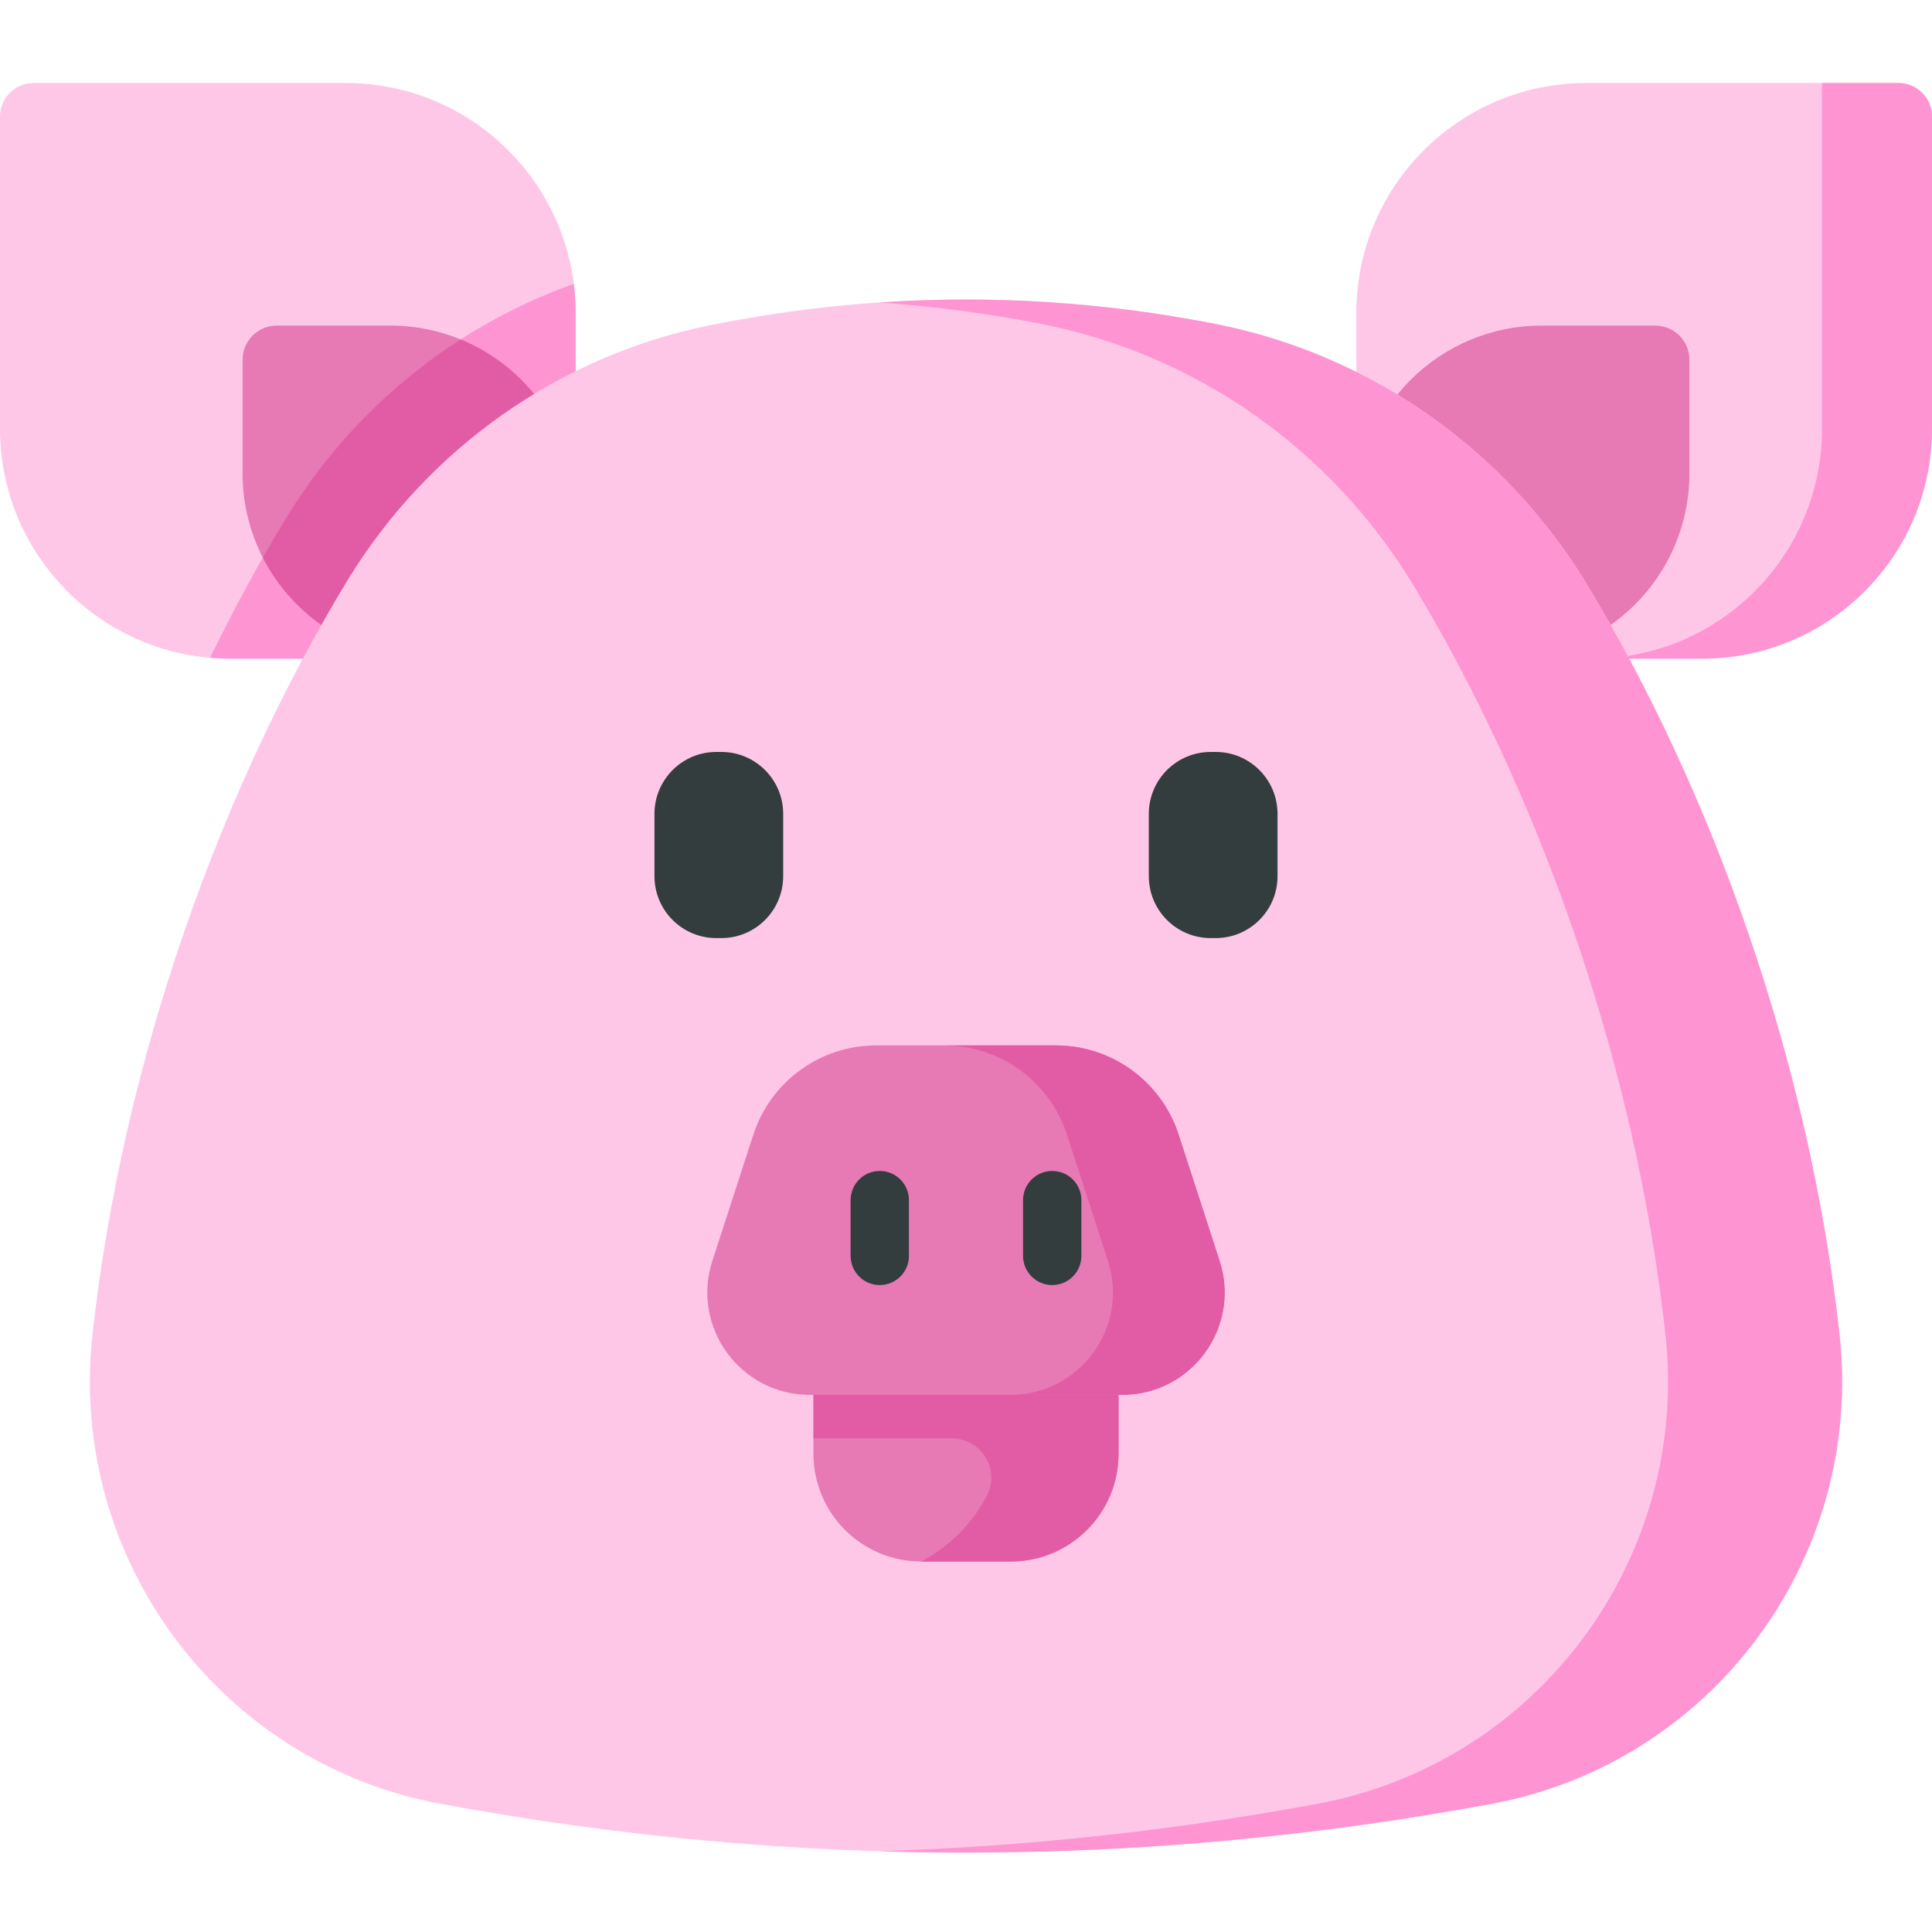<svg height="512pt" viewBox="0 -22 512 512" width="512pt" xmlns="http://www.w3.org/2000/svg"><path d="m359.445 152.555h91.617c33.656 0 60.938-27.285 60.938-60.938v-82.738c0-4.902-3.977-8.879-8.879-8.879h-82.738c-33.652 0-60.938 27.281-60.938 60.938zm0 0" fill="#ffc7e7"/><path d="m482.859 0v91.617c0 33.652-27.285 60.938-60.938 60.938h29.141c33.656 0 60.938-27.285 60.938-60.938v-82.738c0-4.902-3.977-8.879-8.879-8.879zm0 0" fill="#ff94d2"/><path d="m359.445 152.555h39.152c27.129 0 49.117-21.992 49.117-49.121v-30.078c0-5.012-4.059-9.07-9.07-9.07h-30.078c-27.129 0-49.121 21.988-49.121 49.117zm0 0" fill="#e779b5"/><path d="m152.555 152.555h-91.617c-33.656 0-60.938-27.285-60.938-60.938v-82.738c0-4.902 3.977-8.879 8.879-8.879h82.738c33.652 0 60.938 27.281 60.938 60.938zm0 0" fill="#ffc7e7"/><path d="m152.555 152.555v-91.617c0-2.609-.184-5.172-.5-7.695-31.648 11.23-58.699 33.199-76.355 62.242-7.004 11.527-13.711 23.859-20.012 36.828 1.73.148 3.477.238 5.25.238h91.617zm0 0" fill="#ff94d2"/><path d="m152.555 152.555h-39.152c-27.129 0-49.117-21.992-49.117-49.121v-30.078c0-5.012 4.059-9.07 9.07-9.07h30.078c27.129 0 49.121 21.988 49.121 49.117zm0 0" fill="#e779b5"/><path d="m122.074 67.953c-18.68 11.984-34.613 28.188-46.375 47.531-2.039 3.355-4.051 6.793-6.039 10.281 8.129 15.898 24.66 26.789 43.742 26.789h39.152v-39.152c0-20.527-12.602-38.105-30.48-45.449zm0 0" fill="#e25ca5"/><path d="m321.902 63.809c-44.555-8.715-89.105-8.59-133.664.367-40.105 8.062-74.969 32.789-96.219 67.746-32.98 54.25-59.391 126.207-67.504 199.656-6.539 59.234 33.617 113.574 92.207 124.449 92.852 17.234 185.703 17.234 278.551 0 58.594-10.875 98.75-65.215 92.211-124.449-8.043-72.836-34.086-144.203-66.68-198.297-21.738-36.074-57.562-61.391-98.902-69.473zm0 0" fill="#ffc7e7"/><path d="m487.484 331.578c-8.043-72.836-34.086-144.203-66.68-198.293-21.738-36.078-57.562-61.395-98.902-69.477-29.621-5.793-59.246-7.656-88.871-5.637 14.25.977 28.496 2.848 42.742 5.637 41.34 8.082 77.164 33.398 98.902 69.477 32.594 54.09 58.637 125.457 66.68 198.293 6.539 59.234-33.617 113.574-92.207 124.449-38.738 7.191-77.477 11.371-116.215 12.562 54.117 1.664 108.227-2.52 162.344-12.562 58.59-10.875 98.746-65.215 92.207-124.449zm0 0" fill="#ff94d2"/><path d="m191.152 226.605h-1.312c-9.055 0-16.398-7.34-16.398-16.398v-16.535c0-9.059 7.344-16.398 16.398-16.398h1.312c9.055 0 16.398 7.34 16.398 16.398v16.535c0 9.059-7.344 16.398-16.398 16.398zm0 0" fill="#333d3d"/><path d="m322.16 226.605h-1.312c-9.055 0-16.398-7.34-16.398-16.398v-16.535c0-9.059 7.344-16.398 16.398-16.398h1.312c9.055 0 16.398 7.34 16.398 16.398v16.535c0 9.059-7.344 16.398-16.398 16.398zm0 0" fill="#333d3d"/><path d="m297.402 347.652h-82.801c-18.434 0-31.504-17.984-25.812-35.516l10.855-33.438c4.578-14.102 17.719-23.652 32.547-23.652h47.617c14.828 0 27.969 9.551 32.551 23.652l10.855 33.438c5.688 17.531-7.379 35.516-25.812 35.516zm0 0" fill="#e779b5"/><path d="m323.211 312.137-10.855-33.438c-4.578-14.102-17.719-23.652-32.547-23.652h-29.602c14.828 0 27.969 9.551 32.547 23.652l10.855 33.438c5.691 17.531-7.379 35.516-25.809 35.516h29.602c18.434 0 31.5-17.984 25.809-35.516zm0 0" fill="#e25ca5"/><path d="m267.867 391.816h-23.734c-15.773 0-28.559-12.785-28.559-28.555v-15.609h80.852v15.609c0 15.77-12.785 28.555-28.559 28.555zm0 0" fill="#e779b5"/><path d="m266.383 347.652h-50.809v11.531h36.715c7.895 0 12.879 8.422 9.16 15.383-3.91 7.328-9.941 13.352-17.281 17.25h23.699c15.773 0 28.559-12.785 28.559-28.555v-15.609zm0 0" fill="#e25ca5"/><g fill="#333d3d"><path d="m233.148 318.551c-4.266 0-7.723-3.461-7.723-7.727v-14.781c0-4.266 3.457-7.727 7.723-7.727 4.27 0 7.727 3.461 7.727 7.727v14.781c.004 4.266-3.457 7.727-7.727 7.727zm0 0"/><path d="m278.848 318.551c-4.266 0-7.727-3.461-7.727-7.727v-14.781c0-4.266 3.461-7.727 7.727-7.727 4.27 0 7.727 3.461 7.727 7.727v14.781c0 4.266-3.457 7.727-7.727 7.727zm0 0"/></g></svg>